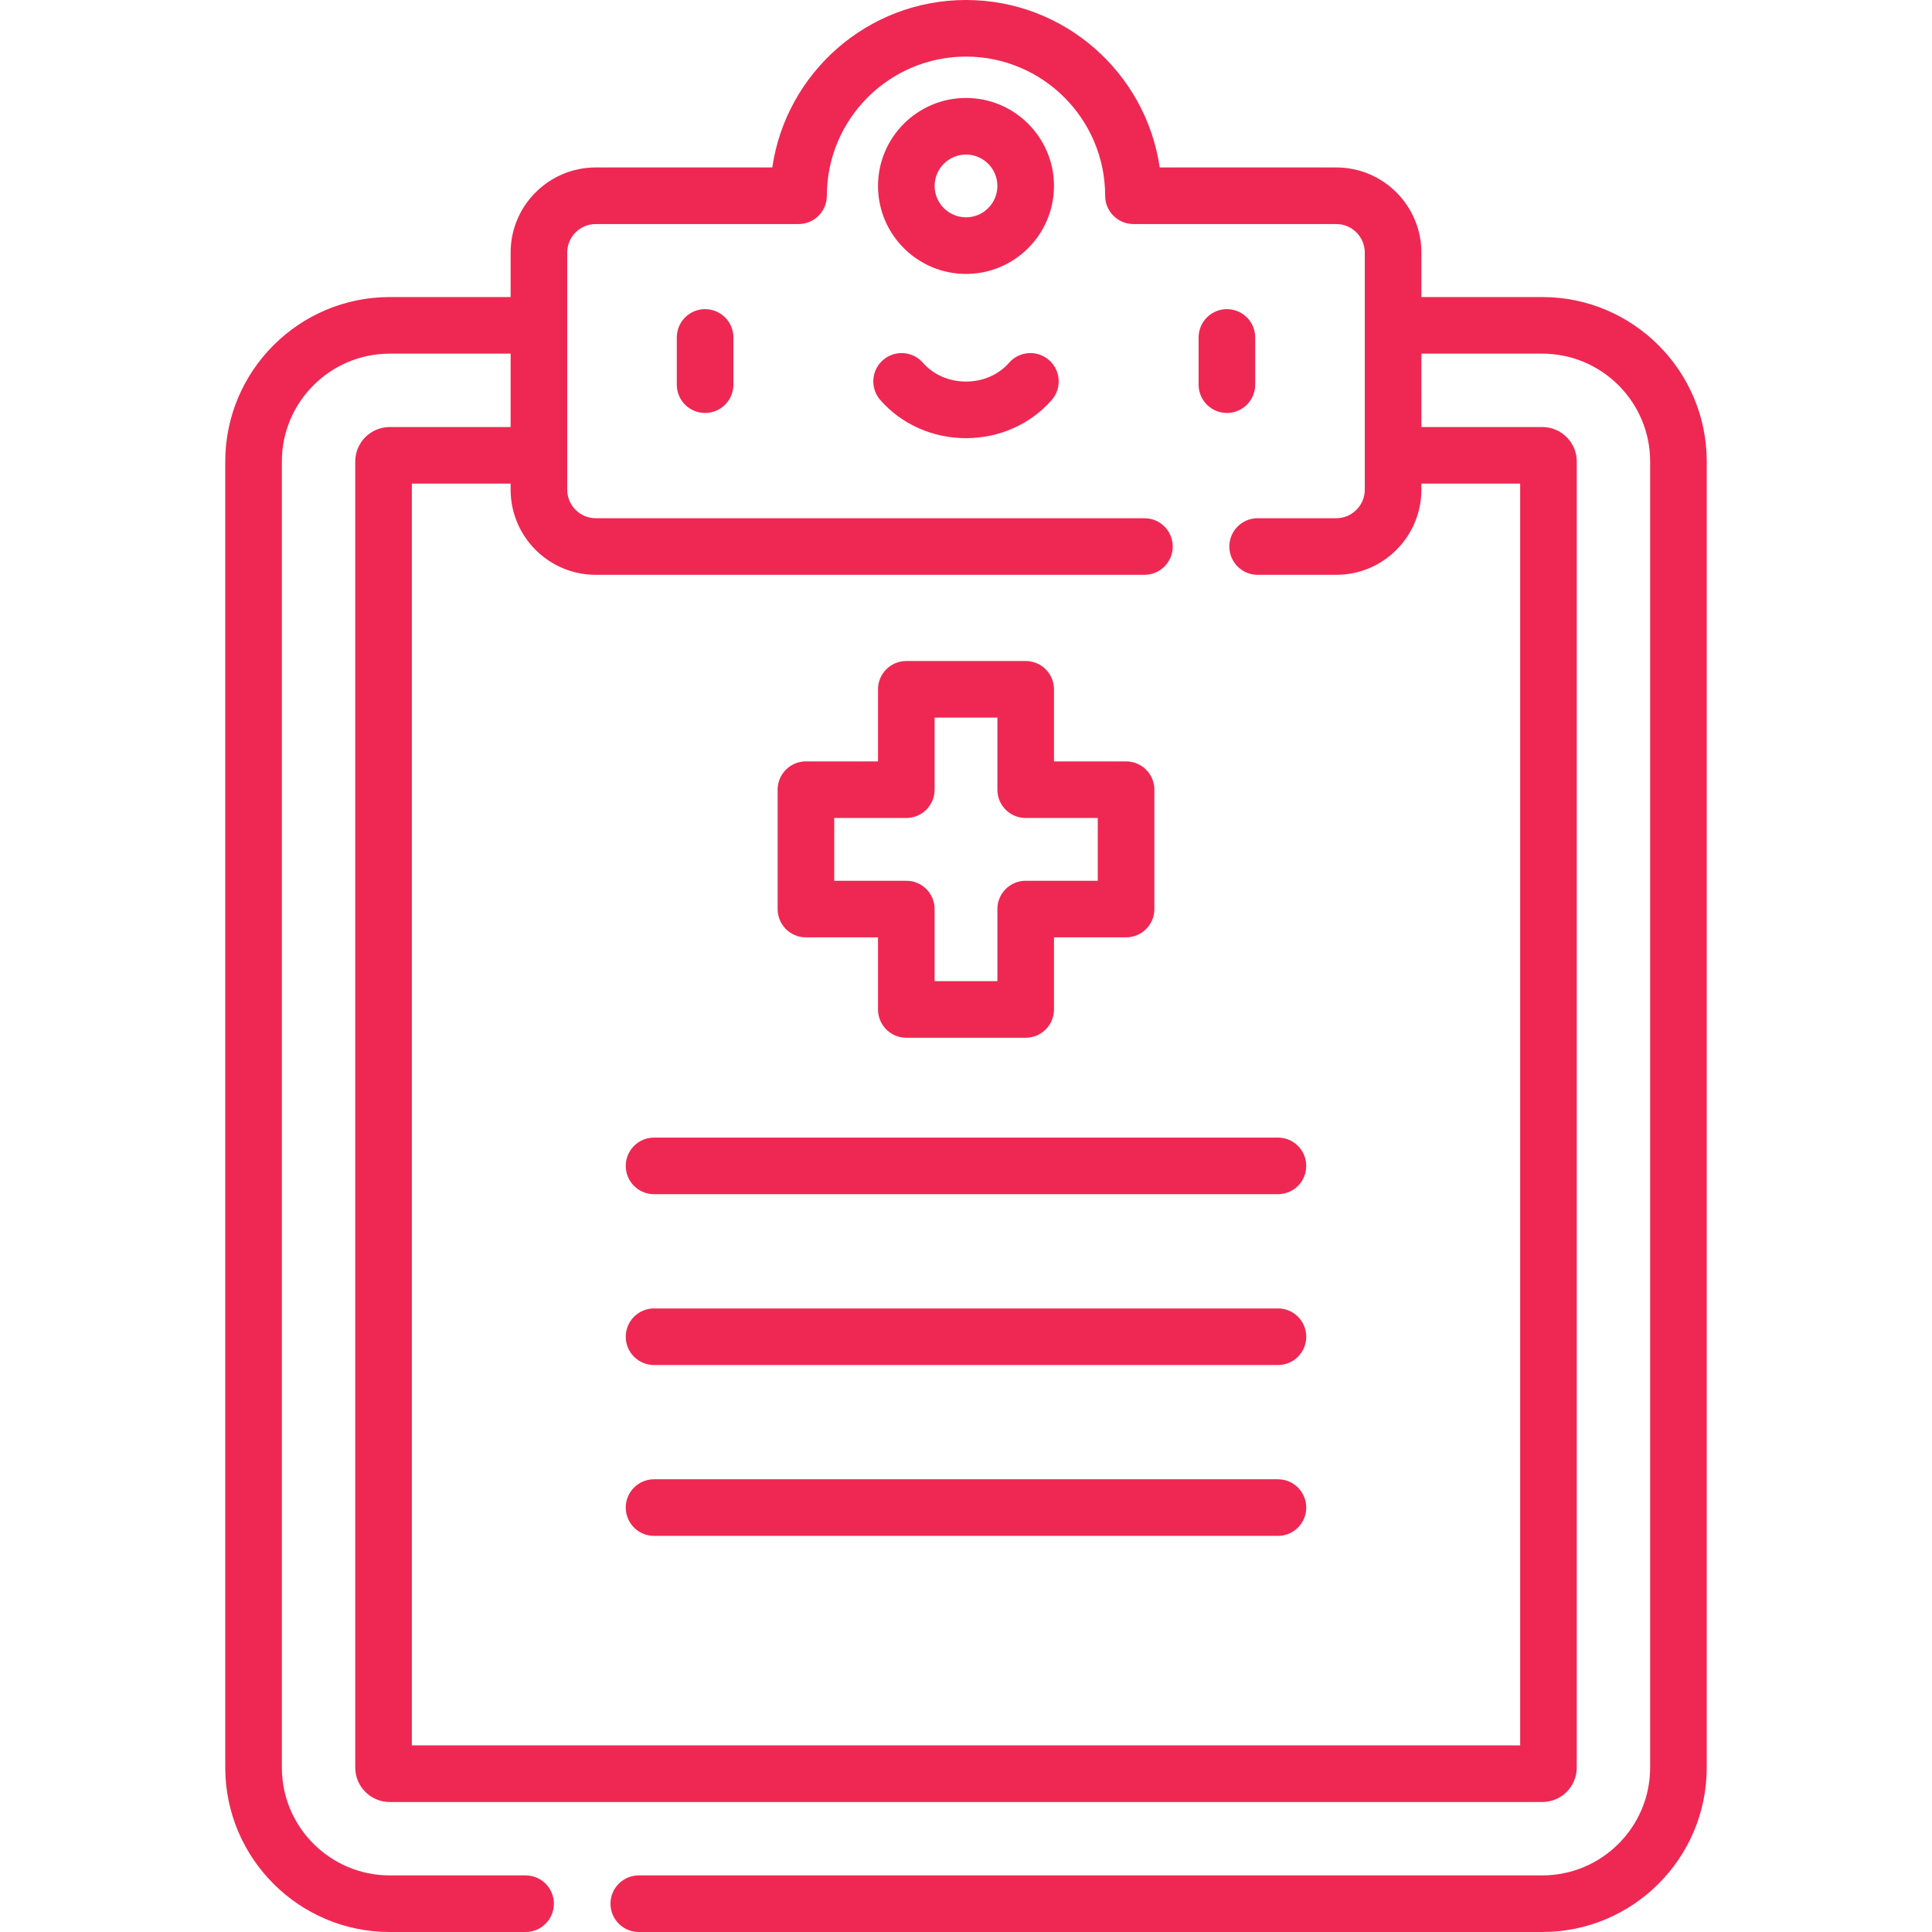 <?xml version="1.0"?>
<svg xmlns="http://www.w3.org/2000/svg" xmlns:xlink="http://www.w3.org/1999/xlink" version="1.1" id="Capa_1" x="0px" y="0px" viewBox="0 0 512 512" style="enable-background:new 0 0 512 512;" xml:space="preserve" width="512px" height="512px" class=""><g><g>
	<g>
		<path d="M256,25.961c-12.857,0-23.317,10.46-23.317,23.317S243.143,72.595,256,72.595s23.317-10.46,23.317-23.317    S268.857,25.961,256,25.961z M256,57.594c-4.586,0-8.317-3.731-8.317-8.317s3.731-8.317,8.317-8.317s8.317,3.731,8.317,8.317    S260.586,57.594,256,57.594z" data-original="#000000" class="active-path" data-old_color="#000000" fill="#EF2853"/>
	</g>
</g><g>
	<g>
		<path d="M186.857,81.926c-4.142,0-7.5,3.358-7.5,7.5v12.514c0,4.142,3.358,7.5,7.5,7.5c4.142,0,7.5-3.358,7.5-7.5V89.426    C194.357,85.284,190.999,81.926,186.857,81.926z" data-original="#000000" class="active-path" data-old_color="#000000" fill="#EF2853"/>
	</g>
</g><g>
	<g>
		<path d="M325.143,81.926c-4.142,0-7.5,3.358-7.5,7.5v12.514c0,4.142,3.358,7.5,7.5,7.5c4.142,0,7.5-3.358,7.5-7.5V89.426    C332.643,85.284,329.285,81.926,325.143,81.926z" data-original="#000000" class="active-path" data-old_color="#000000" fill="#EF2853"/>
	</g>
</g><g>
	<g>
		<path d="M278.001,95.423c-3.118-2.727-7.856-2.408-10.583,0.71c-2.77,3.168-6.931,4.986-11.418,4.986s-8.649-1.817-11.418-4.986    c-2.726-3.118-7.464-3.437-10.583-0.71c-3.119,2.727-3.437,7.464-0.711,10.583c5.619,6.428,13.897,10.114,22.712,10.114    s17.093-3.687,22.712-10.114C281.438,102.887,281.12,98.148,278.001,95.423z" data-original="#000000" class="active-path" data-old_color="#000000" fill="#EF2853"/>
	</g>
</g><g>
	<g>
		<path d="M338.671,301.476H173.329c-4.142,0-7.5,3.358-7.5,7.5c0,4.143,3.358,7.5,7.5,7.5h165.342c4.142,0,7.5-3.357,7.5-7.5    C346.171,304.834,342.813,301.476,338.671,301.476z" data-original="#000000" class="active-path" data-old_color="#000000" fill="#EF2853"/>
	</g>
</g><g>
	<g>
		<path d="M338.671,346.748H173.329c-4.142,0-7.5,3.358-7.5,7.5c0,4.143,3.358,7.5,7.5,7.5h165.342c4.142,0,7.5-3.357,7.5-7.5    C346.171,350.106,342.813,346.748,338.671,346.748z" data-original="#000000" class="active-path" data-old_color="#000000" fill="#EF2853"/>
	</g>
</g><g>
	<g>
		<path d="M338.671,392.021H173.329c-4.142,0-7.5,3.358-7.5,7.5c0,4.142,3.358,7.5,7.5,7.5h165.342c4.142,0,7.5-3.358,7.5-7.5    C346.171,395.379,342.813,392.021,338.671,392.021z" data-original="#000000" class="active-path" data-old_color="#000000" fill="#EF2853"/>
	</g>
</g><g>
	<g>
		<path d="M298.421,201.776h-19.104v-19.104c0-4.143-3.358-7.5-7.5-7.5h-31.634c-4.142,0-7.5,3.357-7.5,7.5v19.104h-19.104    c-4.142,0-7.5,3.358-7.5,7.5v31.635c0,4.142,3.358,7.5,7.5,7.5h19.104v19.104c0,4.142,3.358,7.5,7.5,7.5h31.634    c4.142,0,7.5-3.358,7.5-7.5v-19.104h19.104c4.142,0,7.5-3.358,7.5-7.5v-31.635C305.921,205.134,302.563,201.776,298.421,201.776z     M290.921,233.411h-19.104c-4.142,0-7.5,3.357-7.5,7.5v19.104h-16.634v-19.104c0-4.143-3.358-7.5-7.5-7.5h-19.104v-16.635h19.104    c4.142,0,7.5-3.358,7.5-7.5v-19.104h16.634v19.104c0,4.142,3.358,7.5,7.5,7.5h19.104V233.411z" data-original="#000000" class="active-path" data-old_color="#000000" fill="#EF2853"/>
	</g>
</g><g>
	<g>
		<path d="M408.723,78.723h-32.042V66.936c0-12.44-10.121-22.561-22.561-22.561h-46.786C303.689,19.313,282.057,0,256,0    s-47.688,19.313-51.334,44.375H157.88c-12.44,0-22.561,10.121-22.561,22.561v11.787h-32.042    c-24.031,0-43.583,19.551-43.583,43.582v346.113c0,24.031,19.551,43.582,43.583,43.582h36.01c4.142,0,7.5-3.358,7.5-7.5    c0-4.142-3.358-7.5-7.5-7.5h-36.01c-15.76,0-28.583-12.822-28.583-28.582V122.305c0-15.76,12.822-28.582,28.583-28.582h32.042    v19.446h-32.042c-5.038,0-9.136,4.098-9.136,9.136v346.113c0,5.038,4.098,9.136,9.136,9.136h305.446    c5.038,0,9.136-4.098,9.136-9.136V122.305c0-5.038-4.099-9.136-9.136-9.136h-32.042V93.723h32.042    c15.76,0,28.583,12.822,28.583,28.582v346.113c0,15.76-12.822,28.582-28.583,28.582H169.287c-4.142,0-7.5,3.358-7.5,7.5    c0,4.142,3.358,7.5,7.5,7.5h239.436c24.031,0,43.583-19.551,43.583-43.582V122.305C452.306,98.274,432.755,78.723,408.723,78.723z     M402.859,128.17v334.384H109.141V128.169h26.178v1.604c0,12.44,10.121,22.561,22.561,22.561h145.407c4.142,0,7.5-3.358,7.5-7.5    c0-4.142-3.358-7.5-7.5-7.5H157.88c-4.169,0-7.561-3.392-7.561-7.561V66.936c0-4.169,3.392-7.561,7.561-7.561h53.746    c4.142,0,7.5-3.358,7.5-7.5C219.125,31.542,235.667,15,256,15s36.875,16.542,36.875,36.875c0,4.142,3.358,7.5,7.5,7.5h53.745    c4.169,0,7.561,3.392,7.561,7.561v62.838c0,4.169-3.392,7.561-7.561,7.561h-20.833c-4.142,0-7.5,3.358-7.5,7.5    c0,4.142,3.358,7.5,7.5,7.5h20.833c12.44,0,22.561-10.121,22.561-22.561v-1.604H402.859z" data-original="#000000" class="active-path" data-old_color="#000000" fill="#EF2853"/>
	</g>
</g></g> </svg>
